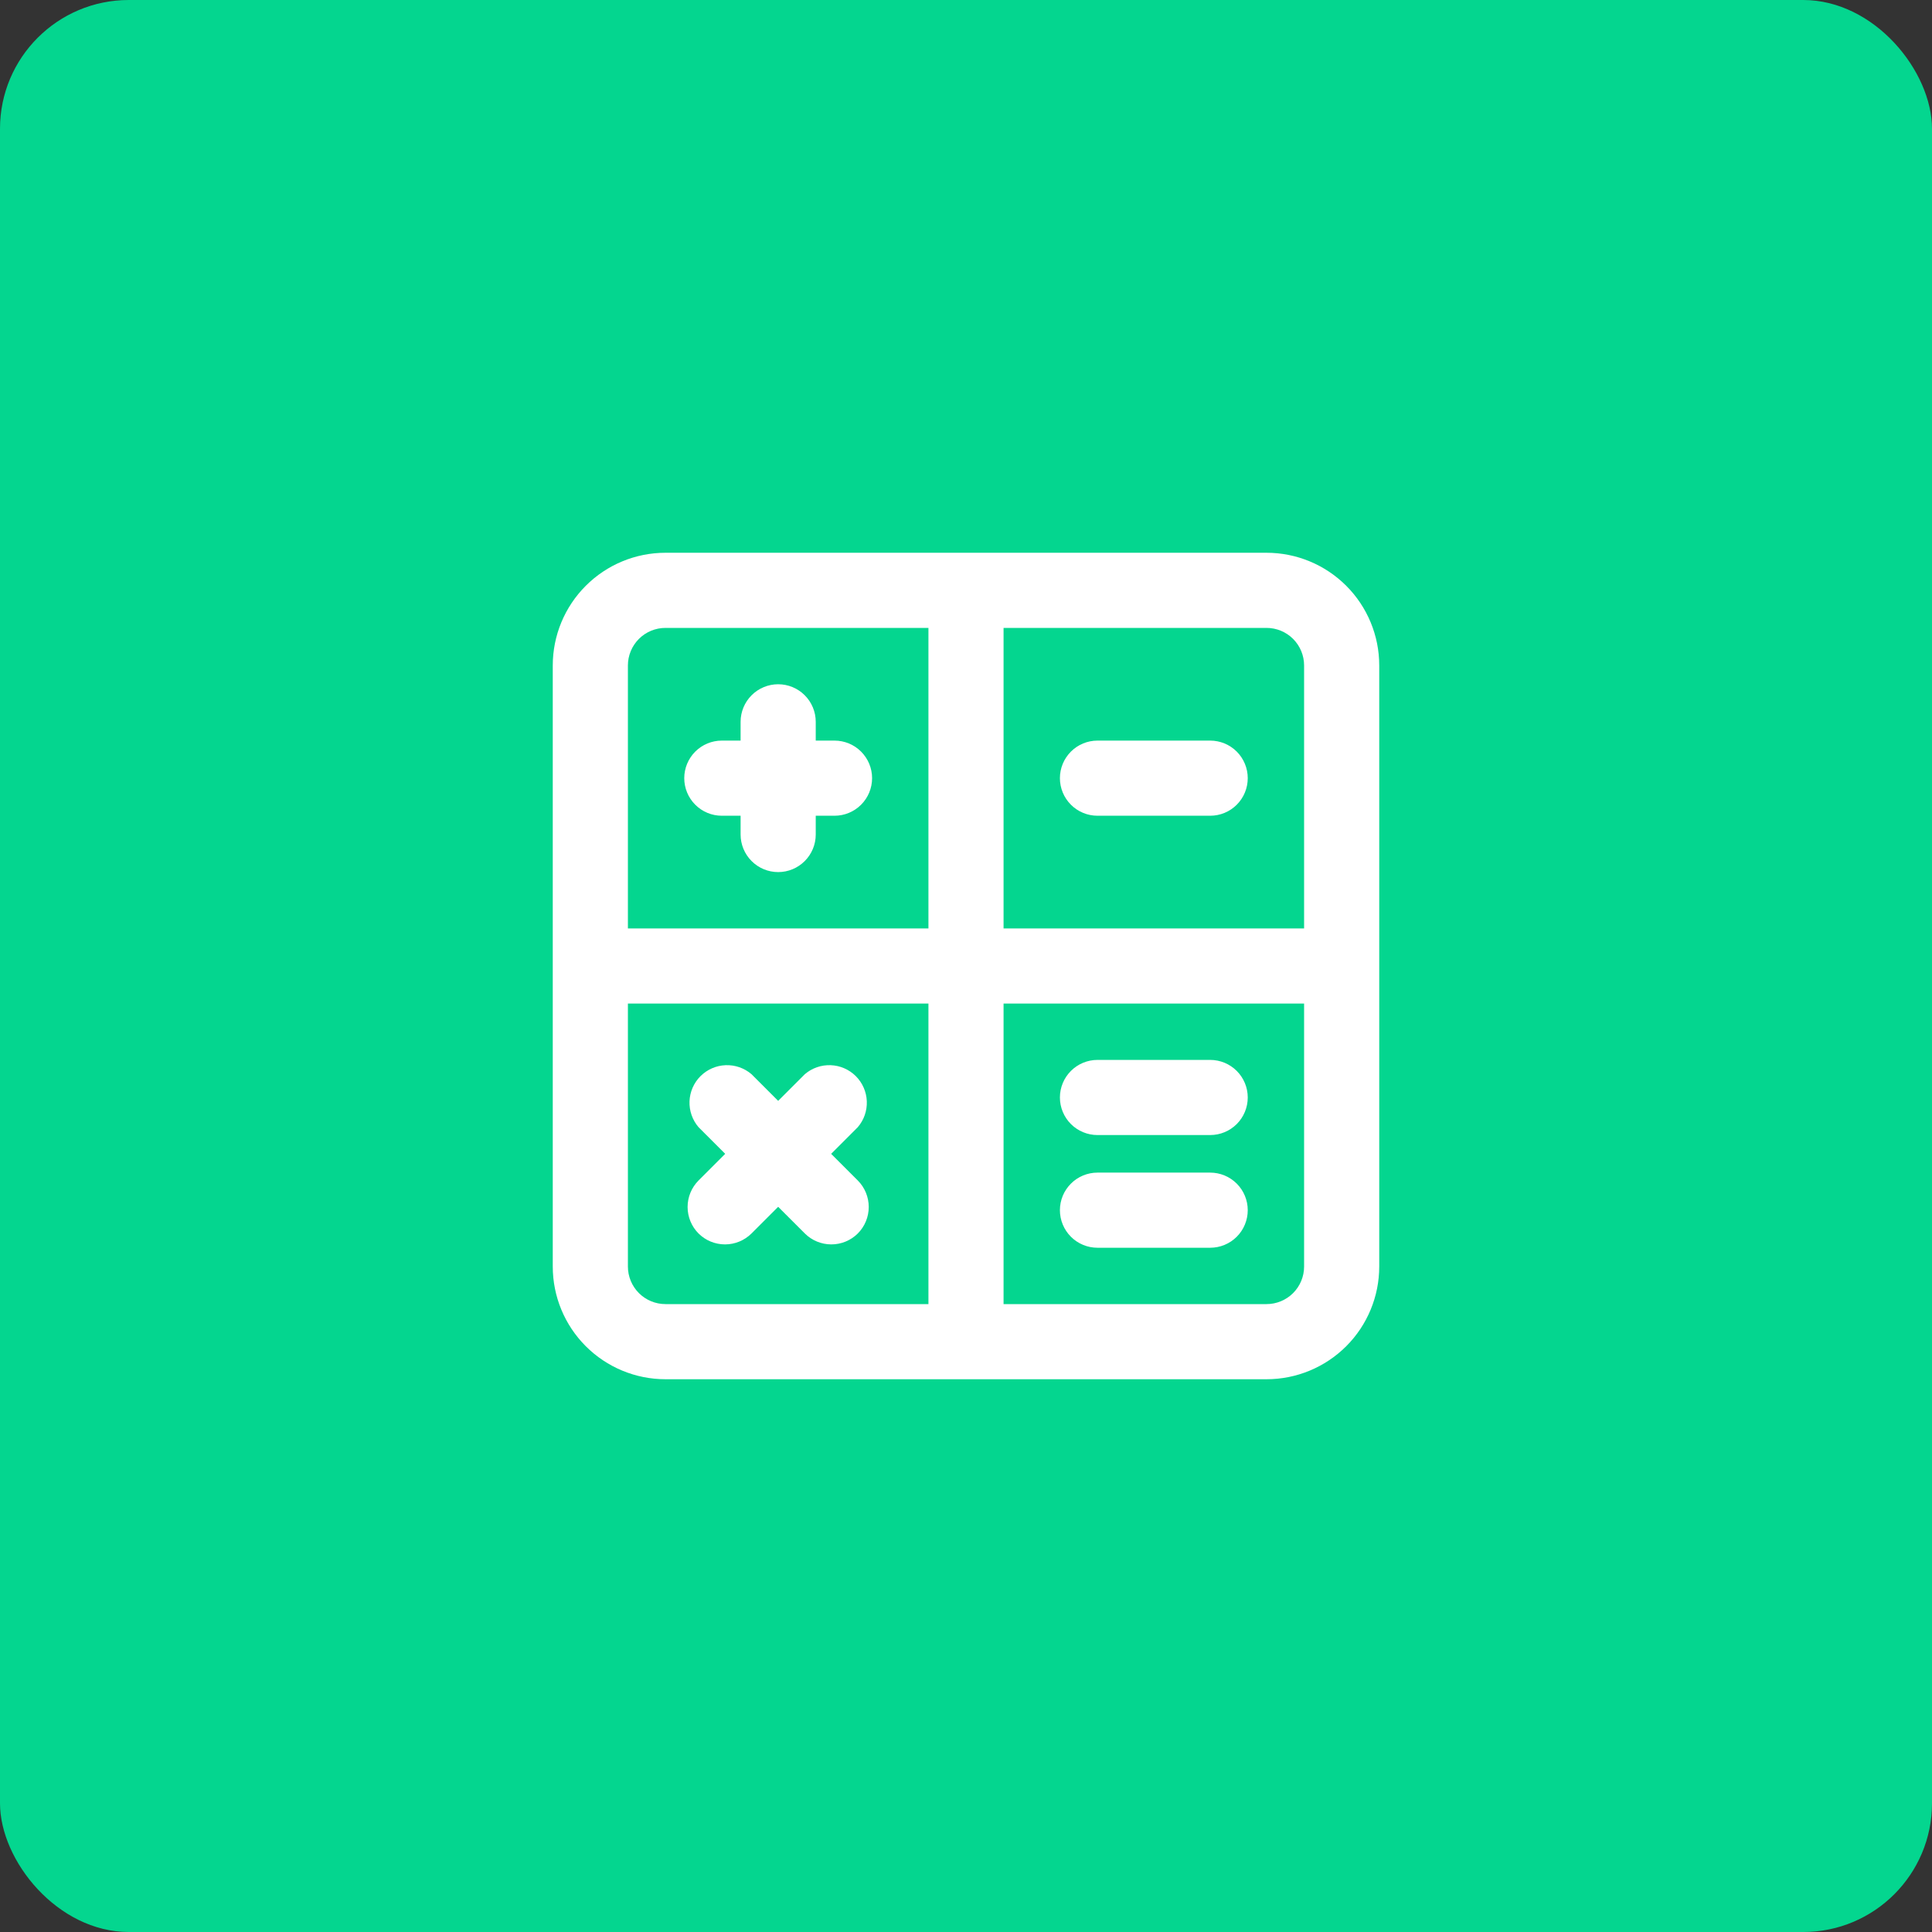 <svg width="120" height="120" viewBox="0 0 120 120" fill="none" xmlns="http://www.w3.org/2000/svg">
<rect x="0" y="0" width="120" height="120" fill="#333333" stroke="none"/>
<rect width="120" height="120" rx="8" fill="#04D68F"/>
<path d="M44.833 50.667H46V51.833C46 52.452 46.246 53.046 46.684 53.483C47.121 53.921 47.715 54.167 48.333 54.167C48.952 54.167 49.546 53.921 49.983 53.483C50.421 53.046 50.667 52.452 50.667 51.833V50.667H51.833C52.452 50.667 53.046 50.421 53.483 49.983C53.921 49.546 54.167 48.952 54.167 48.333C54.167 47.715 53.921 47.121 53.483 46.683C53.046 46.246 52.452 46 51.833 46H50.667V44.833C50.667 44.215 50.421 43.621 49.983 43.183C49.546 42.746 48.952 42.5 48.333 42.5C47.715 42.5 47.121 42.746 46.684 43.183C46.246 43.621 46 44.215 46 44.833V46H44.833C44.215 46 43.621 46.246 43.184 46.683C42.746 47.121 42.5 47.715 42.5 48.333C42.5 48.952 42.746 49.546 43.184 49.983C43.621 50.421 44.215 50.667 44.833 50.667ZM43.387 76.613C43.824 77.048 44.415 77.292 45.032 77.292C45.648 77.292 46.239 77.048 46.677 76.613L48.333 74.957L49.99 76.613C50.427 77.048 51.019 77.292 51.635 77.292C52.252 77.292 52.843 77.048 53.28 76.613C53.715 76.176 53.959 75.585 53.959 74.968C53.959 74.352 53.715 73.76 53.28 73.323L51.623 71.667L53.28 70.01C53.662 69.564 53.862 68.99 53.839 68.402C53.817 67.815 53.573 67.258 53.158 66.842C52.742 66.427 52.185 66.183 51.598 66.161C51.011 66.138 50.436 66.338 49.99 66.72L48.333 68.377L46.677 66.72C46.23 66.338 45.656 66.138 45.069 66.161C44.482 66.183 43.925 66.427 43.509 66.842C43.093 67.258 42.85 67.815 42.827 68.402C42.805 68.99 43.004 69.564 43.387 70.01L45.043 71.667L43.387 73.323C42.952 73.76 42.708 74.352 42.708 74.968C42.708 75.585 42.952 76.176 43.387 76.613ZM78.667 34.333H41.333C39.477 34.333 37.696 35.071 36.384 36.384C35.071 37.696 34.333 39.477 34.333 41.333V78.667C34.333 80.523 35.071 82.304 36.384 83.616C37.696 84.929 39.477 85.667 41.333 85.667H78.667C80.523 85.667 82.304 84.929 83.617 83.616C84.929 82.304 85.667 80.523 85.667 78.667V41.333C85.667 39.477 84.929 37.696 83.617 36.384C82.304 35.071 80.523 34.333 78.667 34.333ZM57.667 81H41.333C40.715 81 40.121 80.754 39.684 80.317C39.246 79.879 39 79.285 39 78.667V62.333H57.667V81ZM57.667 57.667H39V41.333C39 40.715 39.246 40.121 39.684 39.683C40.121 39.246 40.715 39 41.333 39H57.667V57.667ZM81 78.667C81 79.285 80.754 79.879 80.317 80.317C79.879 80.754 79.285 81 78.667 81H62.333V62.333H81V78.667ZM81 57.667H62.333V39H78.667C79.285 39 79.879 39.246 80.317 39.683C80.754 40.121 81 40.715 81 41.333V57.667ZM68.167 70.5H75.167C75.785 70.5 76.379 70.254 76.817 69.817C77.254 69.379 77.5 68.785 77.5 68.167C77.5 67.548 77.254 66.954 76.817 66.517C76.379 66.079 75.785 65.833 75.167 65.833H68.167C67.548 65.833 66.954 66.079 66.517 66.517C66.079 66.954 65.833 67.548 65.833 68.167C65.833 68.785 66.079 69.379 66.517 69.817C66.954 70.254 67.548 70.5 68.167 70.5ZM75.167 46H68.167C67.548 46 66.954 46.246 66.517 46.683C66.079 47.121 65.833 47.715 65.833 48.333C65.833 48.952 66.079 49.546 66.517 49.983C66.954 50.421 67.548 50.667 68.167 50.667H75.167C75.785 50.667 76.379 50.421 76.817 49.983C77.254 49.546 77.5 48.952 77.5 48.333C77.5 47.715 77.254 47.121 76.817 46.683C76.379 46.246 75.785 46 75.167 46ZM68.167 77.5H75.167C75.785 77.5 76.379 77.254 76.817 76.817C77.254 76.379 77.5 75.785 77.5 75.167C77.5 74.548 77.254 73.954 76.817 73.517C76.379 73.079 75.785 72.833 75.167 72.833H68.167C67.548 72.833 66.954 73.079 66.517 73.517C66.079 73.954 65.833 74.548 65.833 75.167C65.833 75.785 66.079 76.379 66.517 76.817C66.954 77.254 67.548 77.5 68.167 77.5Z" fill="white"/>
</svg>
